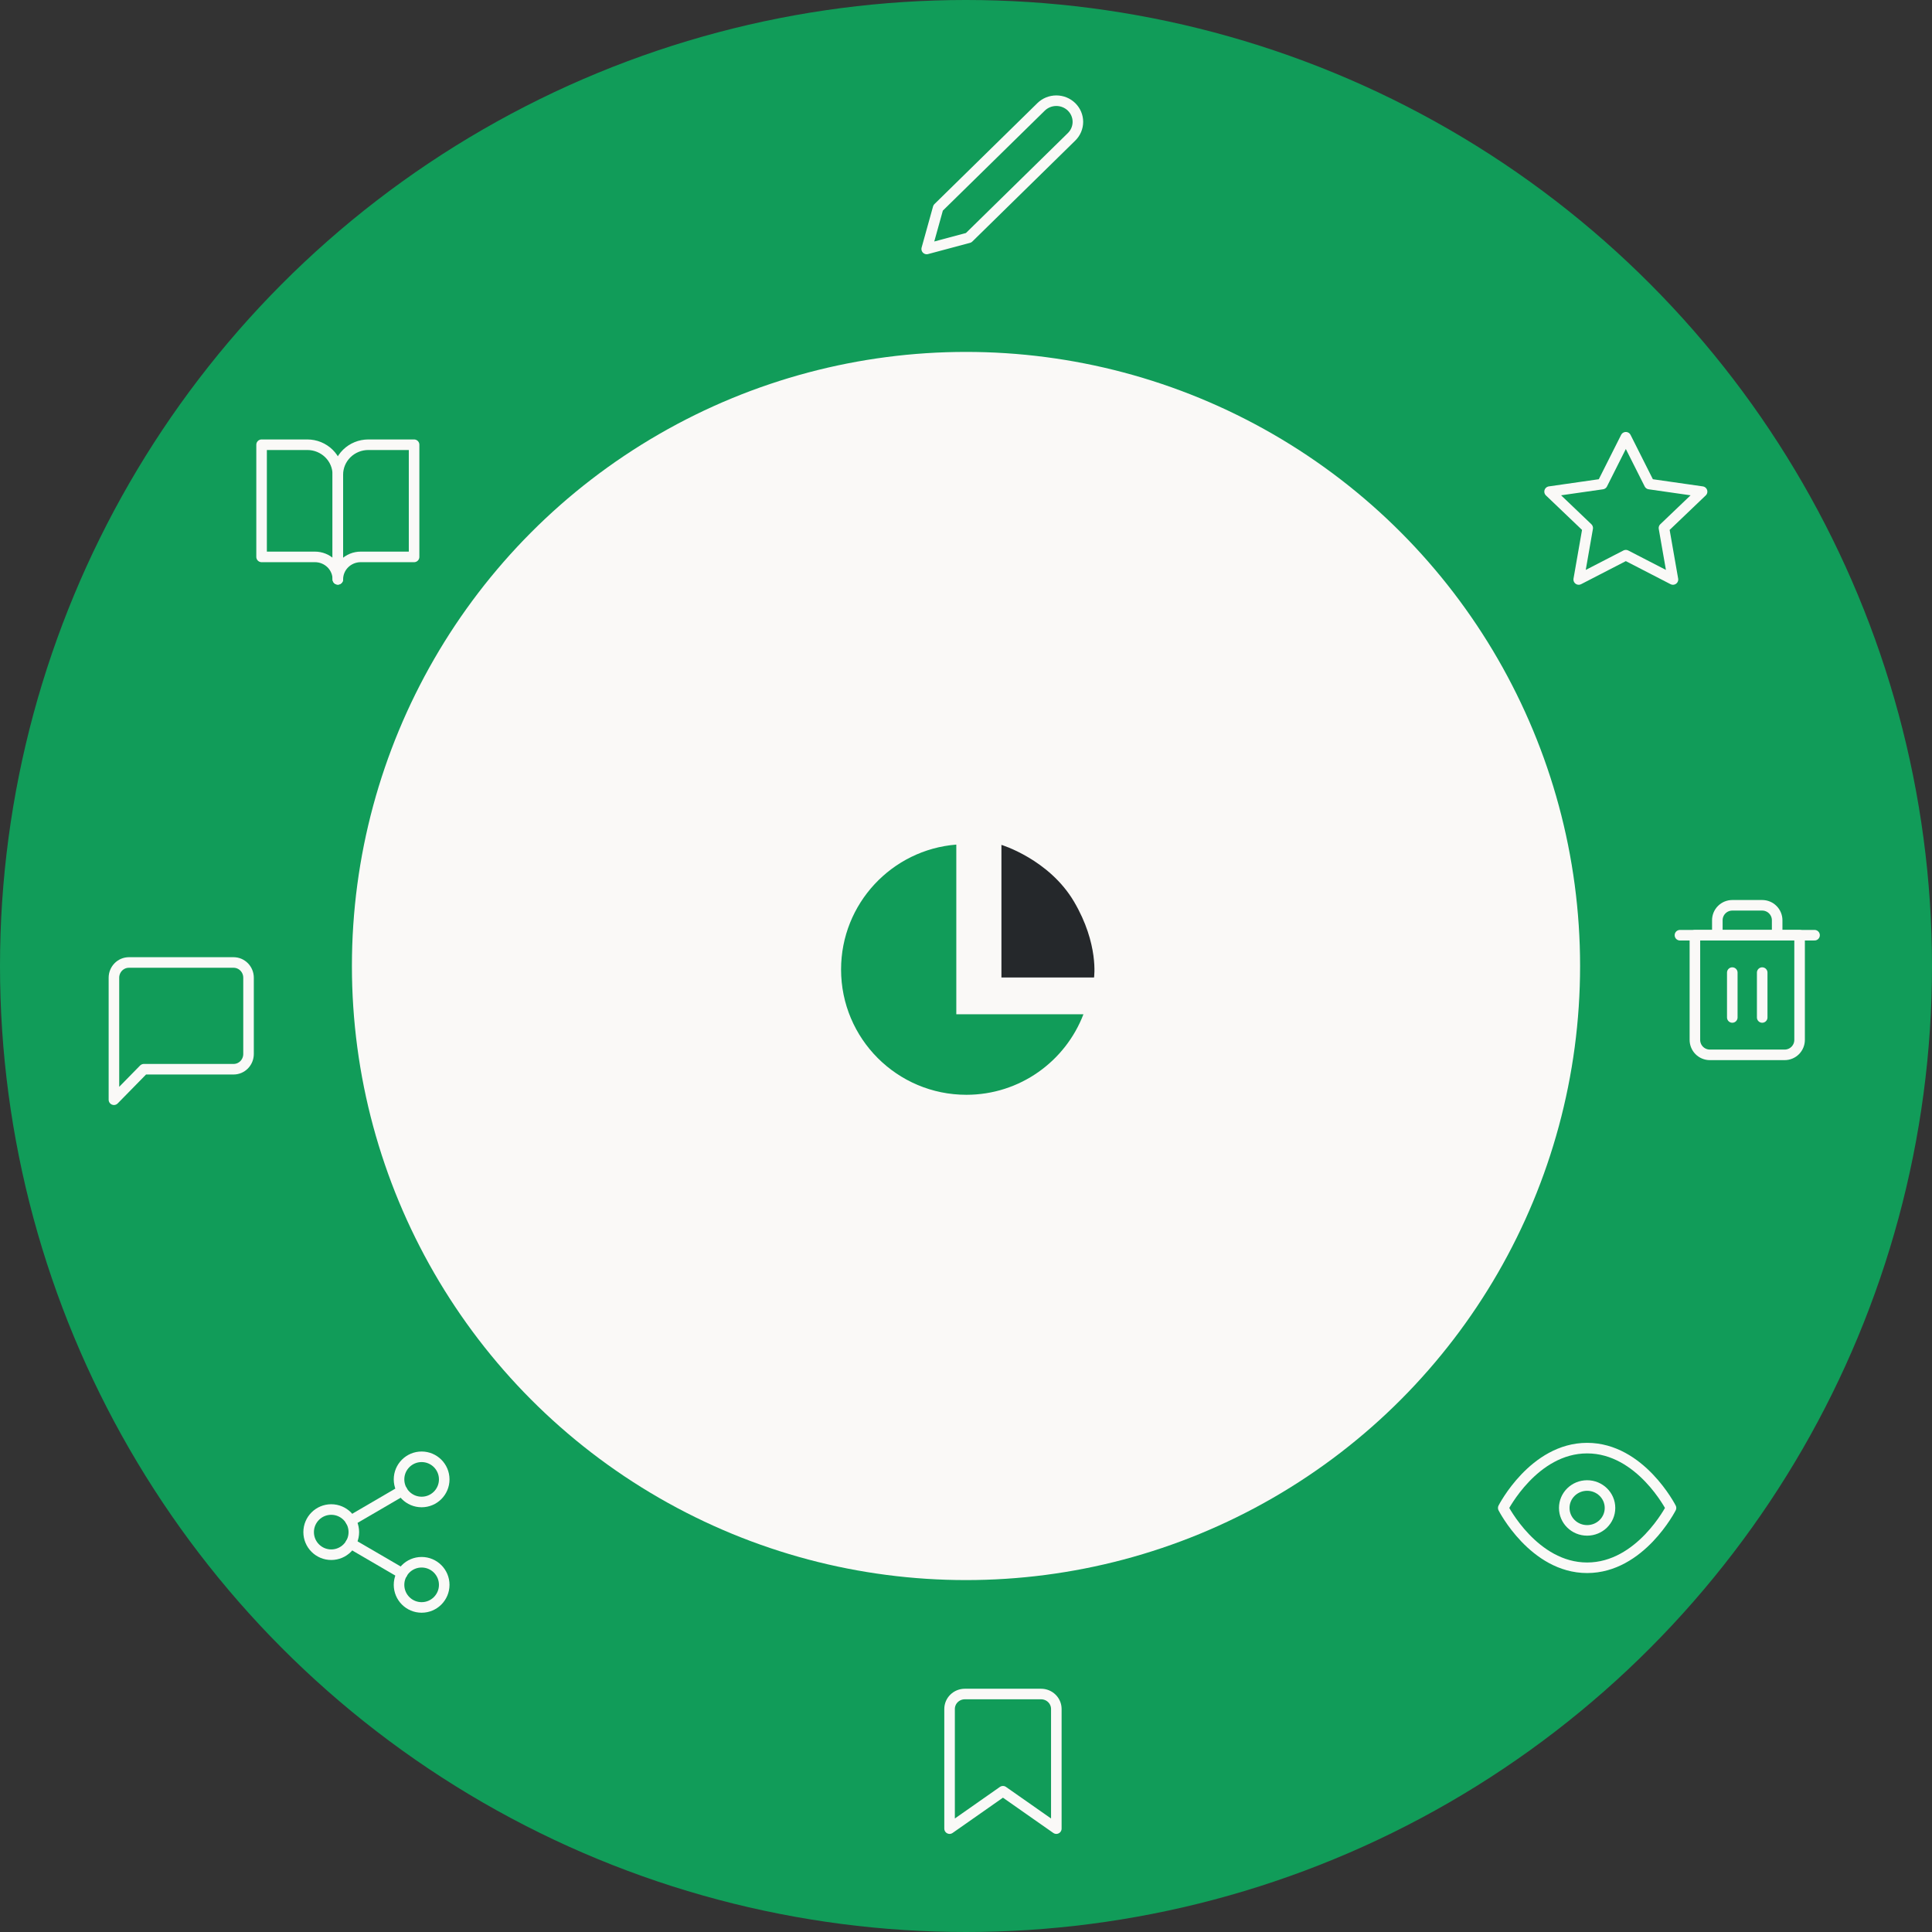 <svg width="549" height="549" viewBox="0 0 549 549" fill="none" xmlns="http://www.w3.org/2000/svg">
<rect x="0" y="0" width="549" height="549" fill="#333333" stroke="none"/>
<circle cx="274.5" cy="274.5" r="224.5" fill="#FAF9F7" stroke="#119C59" stroke-width="100"/>
<path d="M477.375 265.75H481.625H515.625" stroke="#FAF9F7" stroke-width="3" stroke-linecap="round" stroke-linejoin="round"/>
<path d="M488 265.75V261.5C488 260.373 488.448 259.292 489.245 258.495C490.042 257.698 491.123 257.25 492.25 257.25H500.75C501.877 257.25 502.958 257.698 503.755 258.495C504.552 259.292 505 260.373 505 261.5V265.75M511.375 265.75V295.5C511.375 296.627 510.927 297.708 510.13 298.505C509.333 299.302 508.252 299.75 507.125 299.75H485.875C484.748 299.75 483.667 299.302 482.87 298.505C482.073 297.708 481.625 296.627 481.625 295.5V265.75H511.375Z" stroke="#FAF9F7" stroke-width="3" stroke-linecap="round" stroke-linejoin="round"/>
<path d="M492.25 276.375V289.125" stroke="#FAF9F7" stroke-width="3" stroke-linecap="round" stroke-linejoin="round"/>
<path d="M500.75 276.375V289.125" stroke="#FAF9F7" stroke-width="3" stroke-linecap="round" stroke-linejoin="round"/>
<path d="M295.833 30.375C296.402 29.817 297.078 29.374 297.821 29.072C298.565 28.77 299.362 28.615 300.167 28.615C300.971 28.615 301.768 28.77 302.512 29.072C303.255 29.374 303.931 29.817 304.5 30.375C305.069 30.933 305.52 31.596 305.828 32.325C306.136 33.054 306.295 33.836 306.295 34.625C306.295 35.414 306.136 36.196 305.828 36.925C305.52 37.654 305.069 38.317 304.5 38.875L275.25 67.563L263.333 70.75L266.583 59.063L295.833 30.375Z" stroke="#FAF9F7" stroke-width="3" stroke-linecap="round" stroke-linejoin="round"/>
<path d="M74.333 126.375H87.333C89.632 126.375 91.836 127.271 93.462 128.865C95.087 130.459 96 132.621 96 134.875V164.625C96 162.934 95.315 161.313 94.096 160.117C92.877 158.922 91.224 158.25 89.5 158.25H74.333V126.375Z" stroke="#FAF9F7" stroke-width="3" stroke-linecap="round" stroke-linejoin="round"/>
<path d="M117.667 126.375H104.667C102.368 126.375 100.164 127.271 98.538 128.865C96.913 130.459 96 132.621 96 134.875V164.625C96 162.934 96.685 161.313 97.904 160.117C99.123 158.922 100.776 158.25 102.5 158.25H117.667V126.375Z" stroke="#FAF9F7" stroke-width="3" stroke-linecap="round" stroke-linejoin="round"/>
<path d="M427.167 428.5C427.167 428.5 435.833 411.5 451 411.5C466.167 411.5 474.833 428.5 474.833 428.5C474.833 428.5 466.167 445.5 451 445.5C435.833 445.5 427.167 428.5 427.167 428.5Z" stroke="#FAF9F7" stroke-width="3" stroke-linecap="round" stroke-linejoin="round"/>
<path d="M451 434.875C454.59 434.875 457.5 432.021 457.5 428.5C457.5 424.979 454.59 422.125 451 422.125C447.41 422.125 444.5 424.979 444.5 428.5C444.5 432.021 447.41 434.875 451 434.875Z" stroke="#FAF9F7" stroke-width="3" stroke-linecap="round" stroke-linejoin="round"/>
<path d="M300.167 519.625L285 509L269.833 519.625V485.625C269.833 484.498 270.29 483.417 271.102 482.62C271.915 481.823 273.017 481.375 274.167 481.375H295.833C296.983 481.375 298.085 481.823 298.897 482.62C299.71 483.417 300.167 484.498 300.167 485.625V519.625Z" stroke="#FAF9F7" stroke-width="3" stroke-linecap="round" stroke-linejoin="round"/>
<path d="M119.81 426.807C123.357 426.807 126.232 423.932 126.232 420.386C126.232 416.84 123.357 413.965 119.81 413.965C116.264 413.965 113.389 416.84 113.389 420.386C113.389 423.932 116.264 426.807 119.81 426.807Z" stroke="#FAF9F7" stroke-width="3" stroke-linecap="round" stroke-linejoin="round"/>
<path d="M94.126 441.789C97.673 441.789 100.547 438.915 100.547 435.368C100.547 431.822 97.673 428.947 94.126 428.947C90.58 428.947 87.705 431.822 87.705 435.368C87.705 438.915 90.58 441.789 94.126 441.789Z" stroke="#FAF9F7" stroke-width="3" stroke-linecap="round" stroke-linejoin="round"/>
<path d="M119.81 456.772C123.357 456.772 126.232 453.897 126.232 450.351C126.232 446.804 123.357 443.93 119.81 443.93C116.264 443.93 113.389 446.804 113.389 450.351C113.389 453.897 116.264 456.772 119.81 456.772Z" stroke="#FAF9F7" stroke-width="3" stroke-linecap="round" stroke-linejoin="round"/>
<path d="M99.67 438.6L114.288 447.119" stroke="#FAF9F7" stroke-width="3" stroke-linecap="round" stroke-linejoin="round"/>
<path d="M114.267 423.618L99.67 432.136" stroke="#FAF9F7" stroke-width="3" stroke-linecap="round" stroke-linejoin="round"/>
<path d="M70.625 299.5C70.625 300.649 70.177 301.751 69.38 302.564C68.583 303.377 67.502 303.833 66.375 303.833H40.875L32.375 312.5V277.833C32.375 276.684 32.823 275.582 33.62 274.769C34.417 273.957 35.498 273.5 36.625 273.5H66.375C67.502 273.5 68.583 273.957 69.38 274.769C70.177 275.582 70.625 276.684 70.625 277.833V299.5Z" stroke="#FAF9F7" stroke-width="3" stroke-linecap="round" stroke-linejoin="round"/>
<path fill-rule="evenodd" clip-rule="evenodd" d="M271.745 240C253.418 241.457 239 256.791 239 275.492C239 295.157 254.941 311.098 274.606 311.098C289.788 311.098 302.751 301.595 307.871 288.213H271.745V240ZM310.153 277.537C310.192 276.861 310.211 276.179 310.211 275.492C310.211 259.403 299.54 245.807 284.889 241.394V277.537H310.153Z" fill="#119C59"/>
<path d="M284.567 277.76V240.083C284.567 240.083 298.089 244.167 305.195 256.215C312.3 268.264 310.885 277.76 310.885 277.76H284.567Z" fill="#25282B"/>
<path d="M462 124.25L468.695 137.553L483.667 139.699L472.833 150.048L475.39 164.668L462 157.761L448.61 164.668L451.167 150.048L440.333 139.699L455.305 137.553L462 124.25Z" stroke="#FAF9F7" stroke-width="3" stroke-linecap="round" stroke-linejoin="round"/>
</svg>
